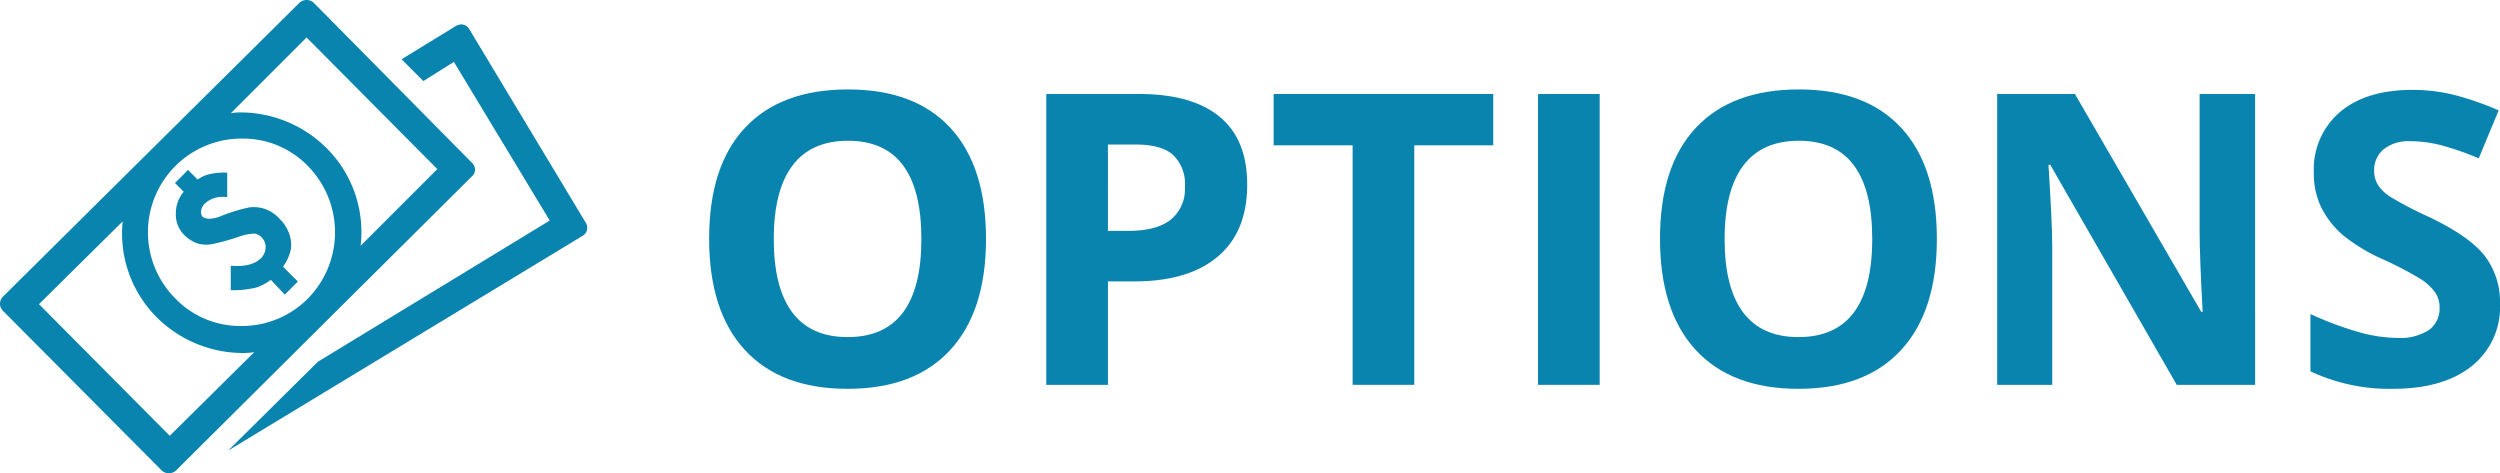 <svg xmlns="http://www.w3.org/2000/svg" width="391.335" height="74.082" viewBox="0 0 391.335 74.082">
  <g id="Group_1977" data-name="Group 1977" transform="translate(-217 -233)">
    <g id="Group_1970" data-name="Group 1970" transform="translate(0 -94)">
      <g id="Group_2" data-name="Group 2" transform="translate(653.314 922.556)">
        <path id="Path_12" data-name="Path 12" d="M-281.97-558.14q0,11.3-5.605,17.375t-16.067,6.071q-10.463,0-16.067-6.071t-5.6-17.437q0-11.365,5.62-17.36t16.114-5.994q10.494,0,16.052,6.041T-281.97-558.14Zm-33.224,0q0,7.629,2.9,11.489t8.656,3.862q11.551,0,11.552-15.351,0-15.383-11.49-15.383-5.76,0-8.687,3.877T-315.194-558.14Z" fill="#0984ae"/>
        <path id="Path_13" data-name="Path 13" d="M-241.086-566.641q0,7.35-4.593,11.241t-13.062,3.892h-4.141v16.192h-9.653V-580.84h14.541q8.283,0,12.6,3.565T-241.086-566.641Zm-21.8,7.224h3.175q4.453,0,6.664-1.759a6.157,6.157,0,0,0,2.211-5.123,6.315,6.315,0,0,0-1.853-5.013q-1.853-1.618-5.807-1.619h-4.39Z" fill="#0984ae"/>
        <path id="Path_14" data-name="Path 14" d="M-214.93-535.316h-9.653v-37.49h-12.361v-8.034h34.376v8.034H-214.93Z" fill="#0984ae"/>
        <path id="Path_15" data-name="Path 15" d="M-195.562-535.316V-580.84h9.653v45.524Z" fill="#0984ae"/>
        <path id="Path_16" data-name="Path 16" d="M-133.13-558.14q0,11.3-5.6,17.375t-16.067,6.071q-10.462,0-16.068-6.071t-5.6-17.437q0-11.365,5.62-17.36t16.114-5.994q10.493,0,16.052,6.041T-133.13-558.14Zm-33.224,0q0,7.629,2.9,11.489t8.656,3.862q11.552,0,11.552-15.351,0-15.383-11.49-15.383-5.761,0-8.687,3.877T-166.354-558.14Z" fill="#0984ae"/>
        <path id="Path_17" data-name="Path 17" d="M-83.31-535.316H-95.578l-19.8-34.439h-.281q.591,9.125.592,13.016v21.423h-8.625V-580.84h12.174l19.773,34.1h.218Q-92-555.618-92-559.292V-580.84h8.687Z" fill="#0984ae"/>
        <path id="Path_18" data-name="Path 18" d="M-44.979-547.958a11.769,11.769,0,0,1-4.437,9.715q-4.437,3.549-12.346,3.549a29,29,0,0,1-12.891-2.739V-546.4a53.037,53.037,0,0,0,7.8,2.9,23.056,23.056,0,0,0,5.838.841,8.3,8.3,0,0,0,4.873-1.214,4.153,4.153,0,0,0,1.7-3.612,3.992,3.992,0,0,0-.748-2.382,8.363,8.363,0,0,0-2.195-2.009,56.723,56.723,0,0,0-5.9-3.082,27.94,27.94,0,0,1-6.258-3.768,14.115,14.115,0,0,1-3.332-4.2,11.984,11.984,0,0,1-1.246-5.6,11.763,11.763,0,0,1,4.1-9.5q4.093-3.456,11.319-3.457a26.7,26.7,0,0,1,6.772.841,46.744,46.744,0,0,1,6.741,2.366l-3.114,7.505a45.55,45.55,0,0,0-6.024-2.086,19.377,19.377,0,0,0-4.687-.592,6.207,6.207,0,0,0-4.2,1.277,4.208,4.208,0,0,0-1.463,3.331,4.118,4.118,0,0,0,.592,2.227,6.5,6.5,0,0,0,1.884,1.837A57.872,57.872,0,0,0-56.1-561.6q6.383,3.051,8.75,6.118A11.947,11.947,0,0,1-44.979-547.958Z" fill="#0984ae"/>
      </g>
      <g id="options-icon" transform="translate(217 327)">
        <path id="Path_127" data-name="Path 127" d="M82.037,33.77,63.891,3.619A1.5,1.5,0,0,0,62.527,2.8a1.939,1.939,0,0,0-.819.273L53.25,8.257l3.411,3.411,4.775-3L76.443,33.5,40.152,55.6,26.1,69.515,81.491,35.953A1.475,1.475,0,0,0,82.037,33.77Z" transform="translate(9.611 1.02)" fill="#0984ae"/>
        <path id="Path_128" data-name="Path 128" d="M73.836,25.513,49.006.409a1.66,1.66,0,0,0-2.183,0L.437,46.386a1.57,1.57,0,0,0,0,2.319l24.83,24.967a1.66,1.66,0,0,0,2.183,0L73.7,27.7A1.426,1.426,0,0,0,73.836,25.513ZM48.051,46.8a14.538,14.538,0,0,1-10.369,4.229,14.12,14.12,0,0,1-10.369-4.366A14.666,14.666,0,0,1,37.819,21.692a14.12,14.12,0,0,1,10.369,4.366A14.782,14.782,0,0,1,48.051,46.8ZM26.495,68.215,6.03,47.614l13.1-12.961a18.563,18.563,0,0,0,5.321,15.007,19.166,19.166,0,0,0,13.234,5.594,10.326,10.326,0,0,0,2.046-.136ZM56.373,38.473a18.527,18.527,0,0,0-5.321-15.28A19.166,19.166,0,0,0,37.819,17.6a7.779,7.779,0,0,0-1.774.136L47.914,5.867l20.465,20.6Z" transform="translate(0.075)" fill="#0984ae"/>
        <path id="Path_129" data-name="Path 129" d="M38.145,31.915a5.078,5.078,0,0,0-.273-2.456,6.163,6.163,0,0,0-1.5-2.319,5.714,5.714,0,0,0-2.183-1.5,5.45,5.45,0,0,0-2.592-.273A27.858,27.858,0,0,0,27.5,26.594a5.571,5.571,0,0,1-2.183.546h0a1.972,1.972,0,0,1-.955-.273,1.151,1.151,0,0,1-.273-.955,1.886,1.886,0,0,1,.682-1.228,3.98,3.98,0,0,1,3-.955h.409v-3.82h-.409a10.162,10.162,0,0,0-2.456.273A5.171,5.171,0,0,0,23.547,21l-1.5-1.5L20,21.546l1.364,1.364a5.24,5.24,0,0,0-1.228,3.411A4.525,4.525,0,0,0,21.5,29.732a5.723,5.723,0,0,0,1.91,1.228,4.811,4.811,0,0,0,2.456.136,33.862,33.862,0,0,0,4.366-1.228,8.368,8.368,0,0,1,2.183-.409,1.886,1.886,0,0,1,1.228.682,2.052,2.052,0,0,1,.546,1.5,2.517,2.517,0,0,1-.682,1.637q-1.433,1.433-4.5,1.228h-.273v3.82H29a15.216,15.216,0,0,0,3.684-.409,7.584,7.584,0,0,0,2.319-1.228L37.19,39.01l2.046-2.046-2.319-2.319A7.292,7.292,0,0,0,38.145,31.915Z" transform="translate(7.388 7.104)" fill="#0984ae"/>
      </g>
    </g>
  </g>
</svg>
